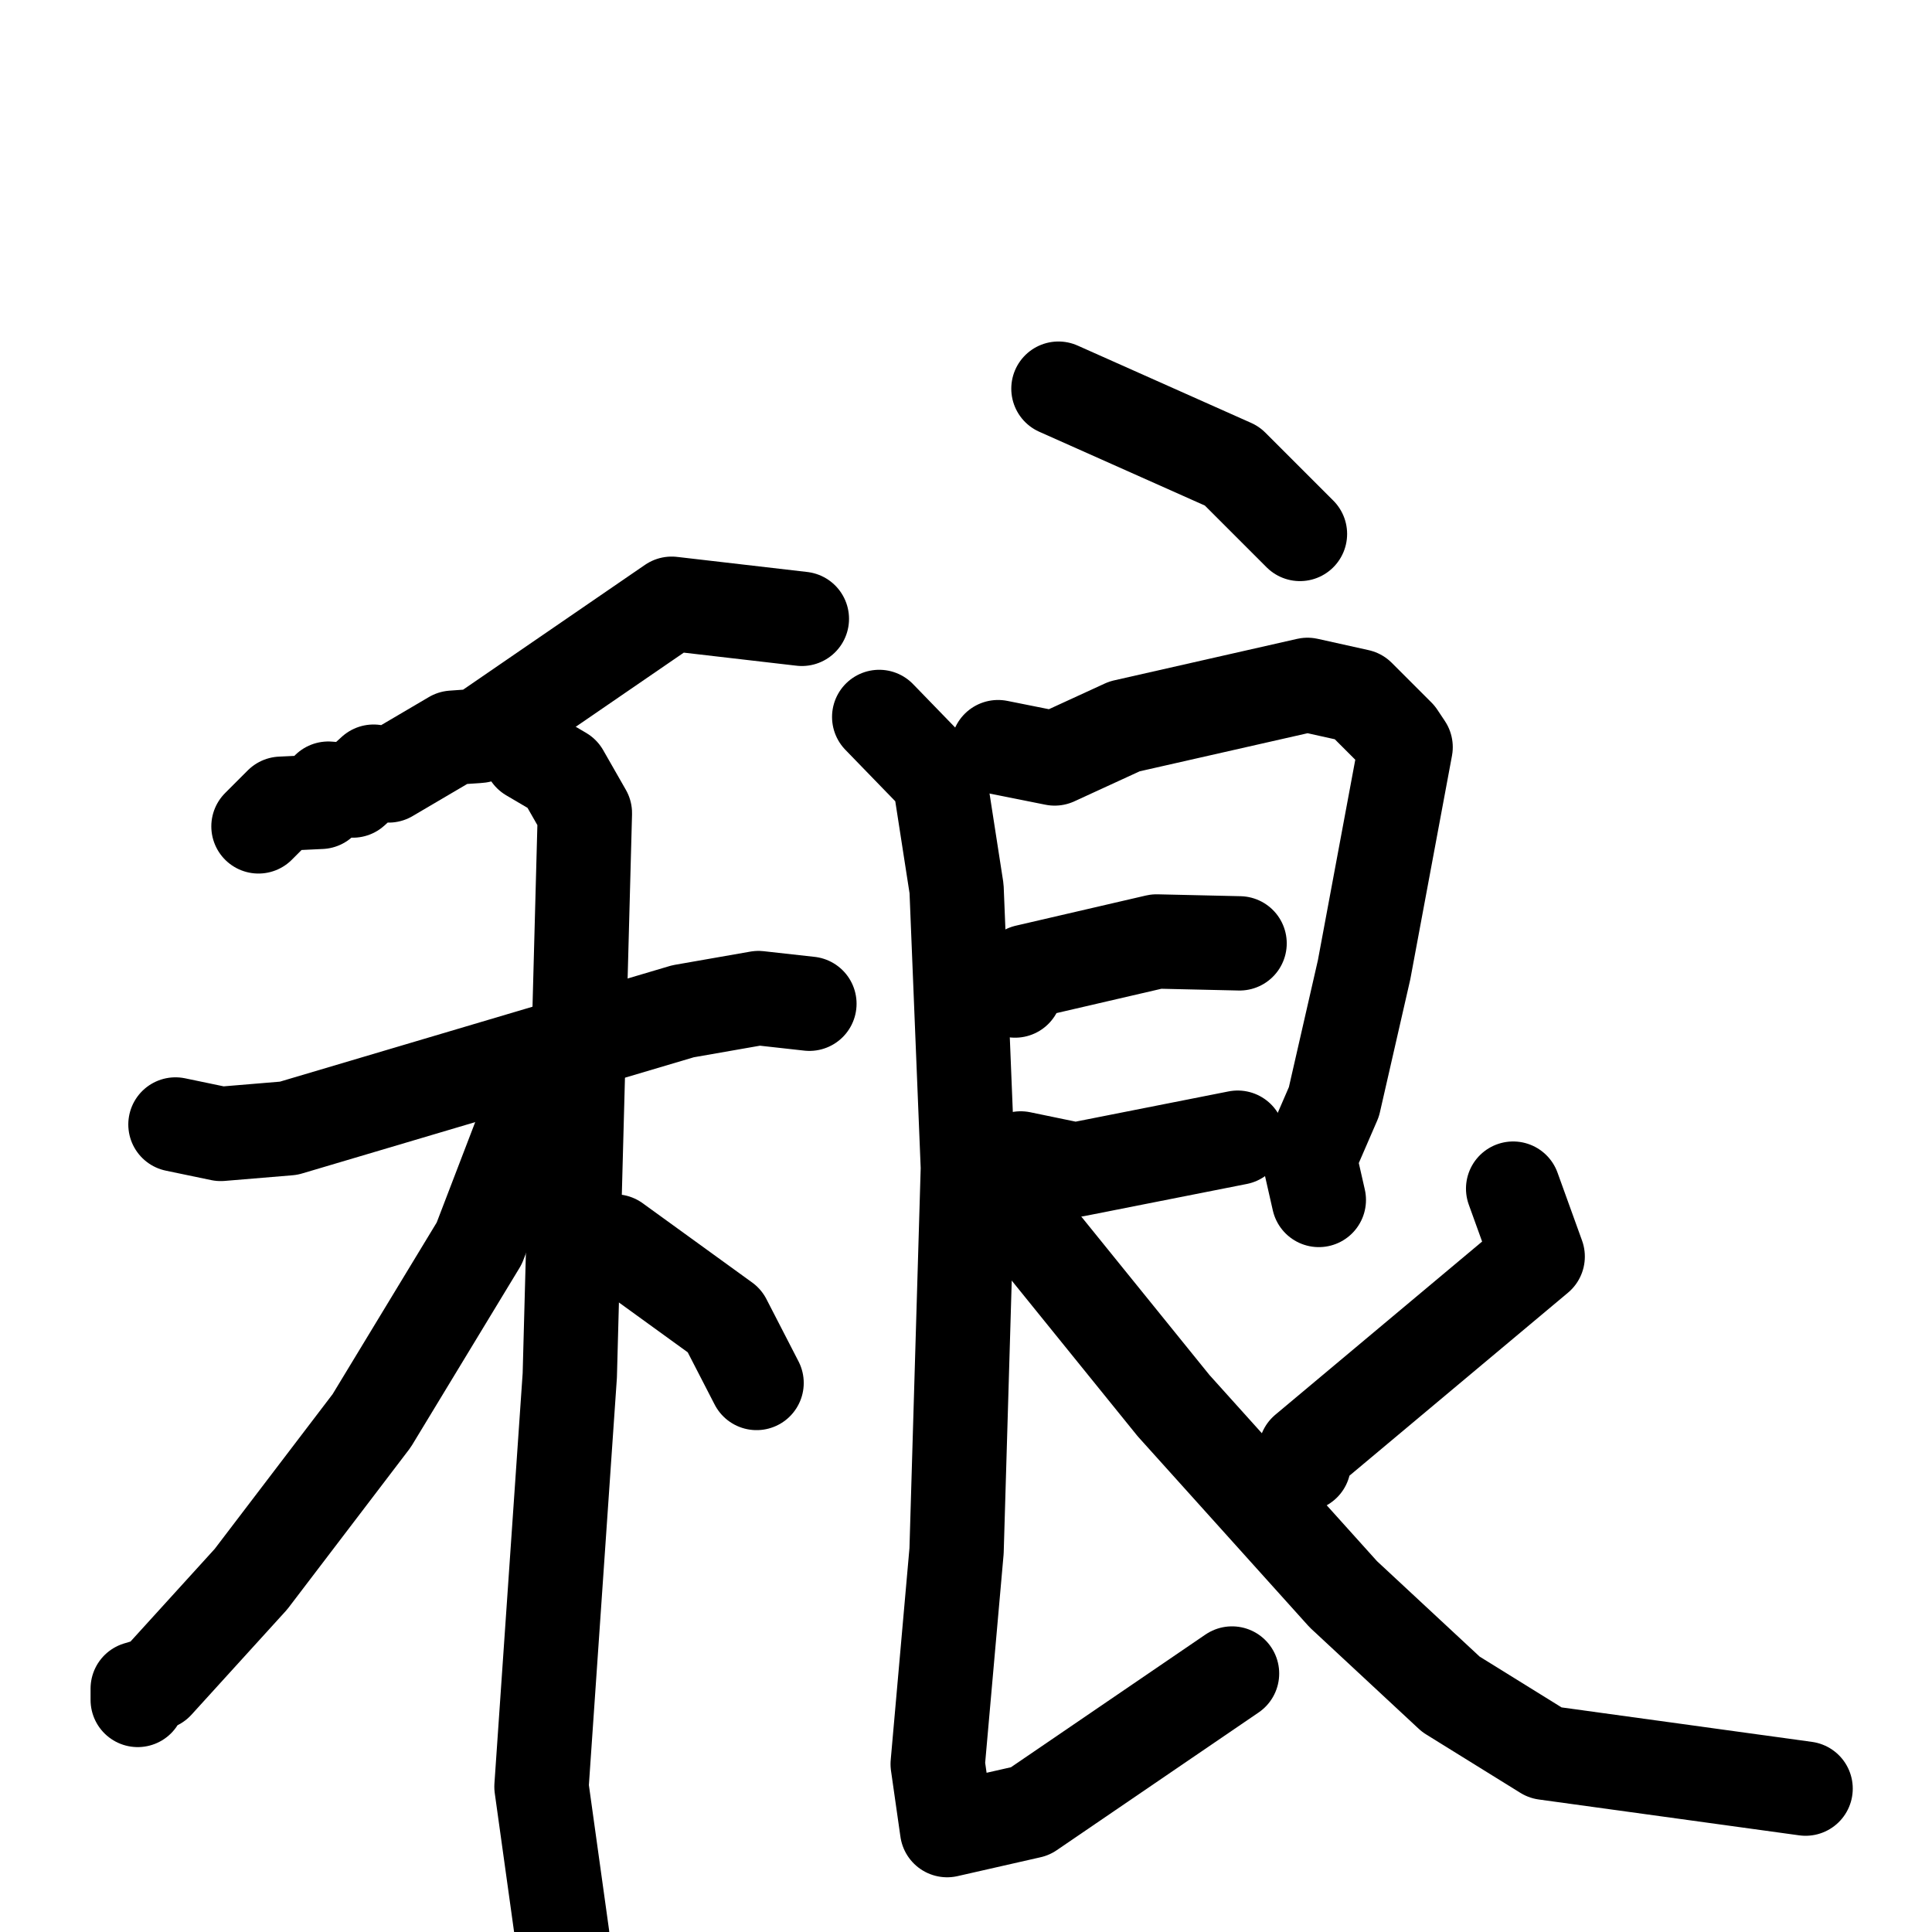 <svg xmlns="http://www.w3.org/2000/svg" viewBox="0 0 1024 1024">
  <g style="fill:none;stroke:#000000;stroke-width:50;stroke-linecap:round;stroke-linejoin:round;" transform="scale(1, 1) translate(0, 0)">
    <path d="M 425.0,328.0 L 356.0,320.0 L 254.0,390.0 L 240.0,391.0 L 206.0,411.0 L 198.0,409.0 L 187.0,419.0 L 174.0,418.0 L 170.0,425.0 L 149.0,426.0 L 137.0,438.0"/>
    <path d="M 93.0,596.0 L 117.0,601.0 L 153.0,598.0 L 362.0,536.0 L 402.0,529.0 L 429.0,532.0"/>
    <path d="M 281.0,400.0 L 298.0,410.0 L 310.0,431.0 L 302.0,729.0 L 287.0,947.0 L 298.0,1026.0"/>
    <path d="M 282.0,586.0 L 254.0,659.0 L 197.0,753.0 L 133.0,837.0 L 83.0,892.0 L 73.0,895.0 L 73.0,901.0"/>
    <path d="M 326.0,658.0 L 384.0,700.0 L 401.0,733.0"/>
    <path d="M 561.0,206.0 L 653.0,247.0 L 689.0,283.0"/>
    <path d="M 529.0,396.0 L 559.0,402.0 L 596.0,385.0 L 693.0,363.0 L 720.0,369.0 L 741.0,390.0 L 745.0,396.0 L 723.0,514.0 L 707.0,584.0 L 694.0,614.0 L 699.0,636.0"/>
    <path d="M 538.0,525.0 L 544.0,515.0 L 613.0,499.0 L 657.0,500.0"/>
    <path d="M 541.0,614.0 L 570.0,620.0 L 656.0,603.0"/>
    <path d="M 466.0,380.0 L 498.0,413.0 L 507.0,471.0 L 513.0,619.0 L 507.0,822.0 L 497.0,935.0 L 502.0,970.0 L 546.0,960.0 L 653.0,887.0"/>
    <path d="M 802.0,630.0 L 815.0,666.0 L 692.0,769.0 L 691.0,776.0"/>
    <path d="M 535.0,619.0 L 550.0,656.0 L 622.0,745.0 L 712.0,845.0 L 769.0,898.0 L 819.0,929.0 L 957.0,948.0"/>
  </g>
</svg>
